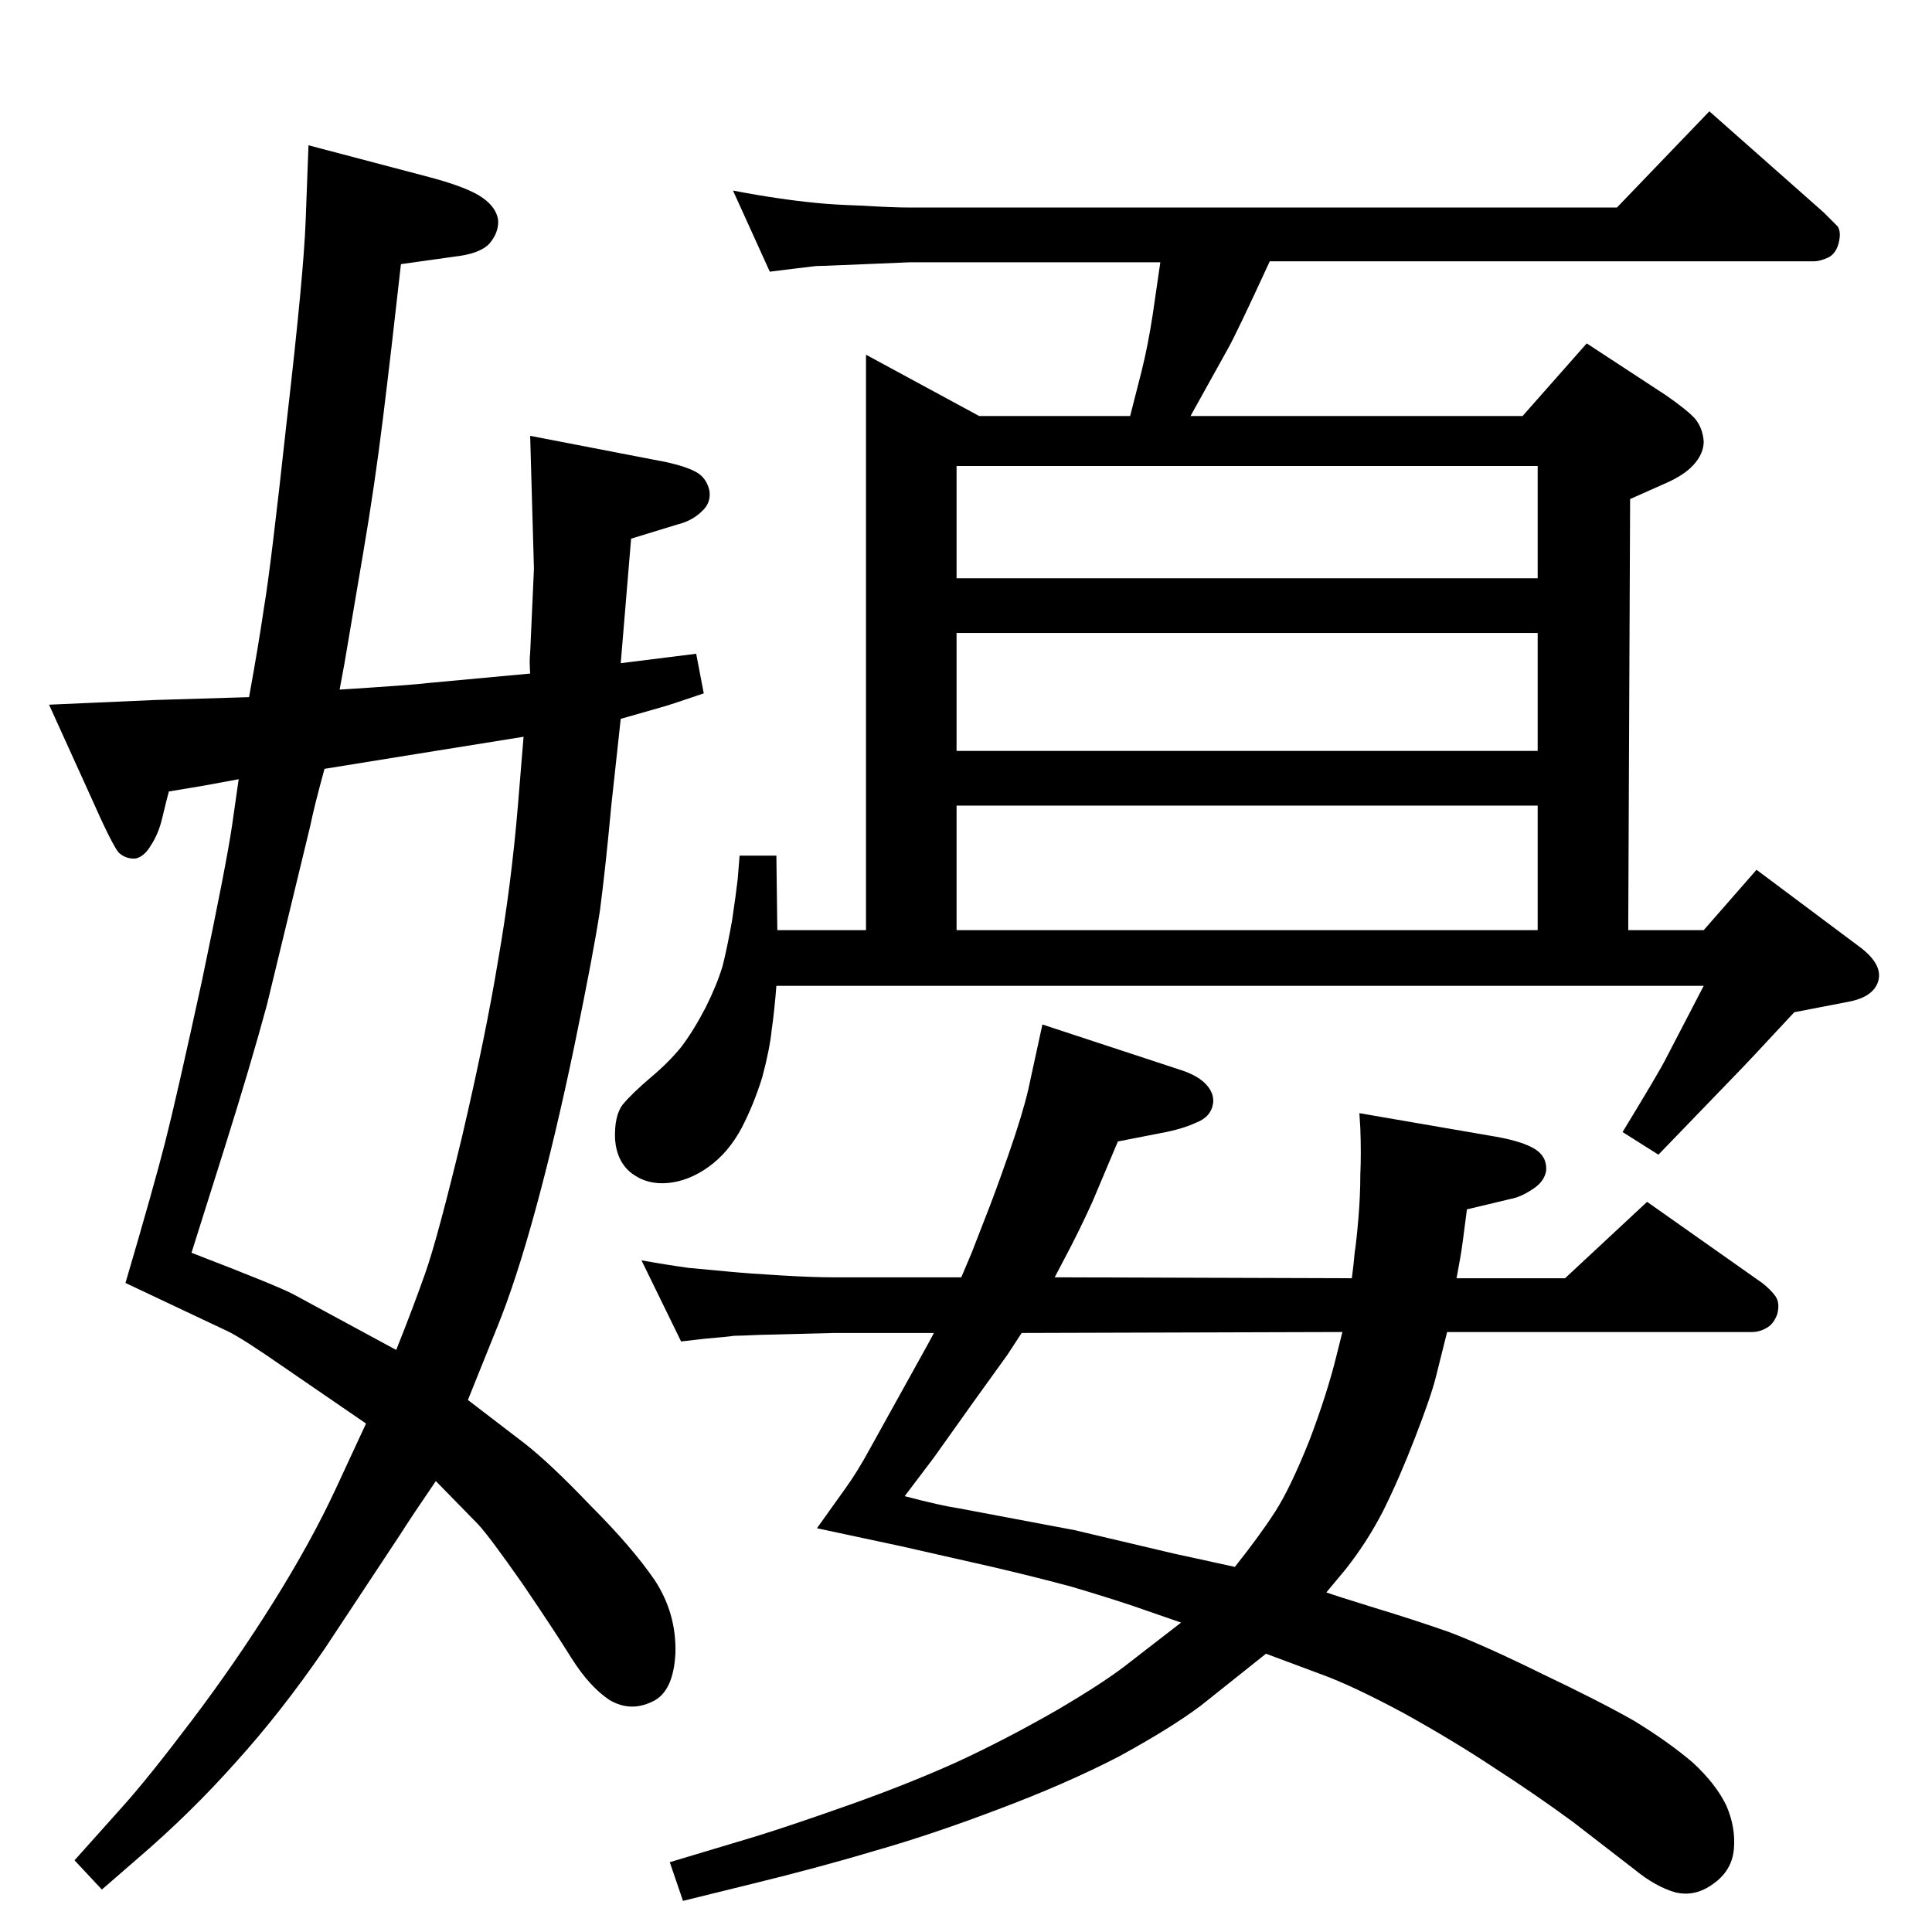 <?xml version="1.0" standalone="no"?>
<!DOCTYPE svg PUBLIC "-//W3C//DTD SVG 1.1//EN" "http://www.w3.org/Graphics/SVG/1.1/DTD/svg11.dtd" >
<svg xmlns="http://www.w3.org/2000/svg" xmlns:xlink="http://www.w3.org/1999/xlink" version="1.1" viewBox="0 0 2048 2048">
  <g transform="matrix(1 0 0 -1 0 2048)">
   <path fill="currentColor"
d="M1118 694l315 -1q2 15 3 27q2 13 4 37t2 46q1 22 0 49l-1 16l145 -25q28 -5 41 -13t12 -23q-2 -12 -15 -20q-12 -8 -23 -10l-46 -11q-5 -40 -7 -51l-4 -22h115l87 81l122 -86q9 -7 14 -14t2 -19q-4 -11 -12 -15q-7 -4 -15 -4h-323l-12 -48q-5 -20 -22 -64t-34 -78
q-17 -33 -40 -62l-20 -24q8 -3 50 -16q43 -13 80 -26q37 -14 98 -44q61 -29 98 -50q36 -22 62 -44q25 -23 36 -46q10 -23 8 -46t-22 -37q-19 -14 -40 -9q-21 6 -43 24l-66 51q-41 30 -83 57q-42 28 -96 58q-54 29 -87 41l-59 22l-69 -55q-32 -24 -87 -54q-56 -29 -128 -56
q-71 -27 -131 -44q-60 -18 -134 -36l-69 -17l-14 41l90 27q39 12 101 34t113 45q52 24 106 55q53 31 79 52l53 41l-52 18q-27 9 -64 20q-37 10 -84 21l-97 22l-89 19l30 42q13 18 26 42l61 110l7 13h-106l-78 -2q-23 -1 -28 -1q-6 -1 -30 -3l-26 -3l-42 86q28 -5 50 -8
q22 -2 43 -4t55 -4t54 -2h137l11 26l14 36q10 25 25 68t21 69l15 69l149 -49q17 -6 25 -15t7 -19q-2 -15 -18 -21q-15 -7 -37 -11l-46 -9l-27 -64q-14 -31 -30 -61zM1083 635l-15 -23l-36 -50l-42 -59l-31 -41q38 -10 58 -13l122 -23l89 -21q16 -4 40 -9l41 -9q27 34 43 59
t36 75q19 50 29 91l6 24zM562 1334q-1 14 0 22l4 89l-4 141l145 -28q22 -5 32 -11t13 -19q2 -13 -8 -22q-10 -10 -26 -14l-49 -15l-11 -132l80 10l8 -42q-38 -13 -46 -15l-42 -12l-10 -92q-6 -65 -12 -111q-7 -46 -27 -143q-20 -96 -41 -173t-41 -126l-31 -77l60 -46
q27 -21 70 -66q44 -44 68 -79q23 -35 22 -77q-2 -42 -25 -52q-23 -11 -45 2q-21 14 -40 44q-18 29 -52 79q-35 50 -47 63l-45 46q-26 -38 -38 -57l-80 -121q-46 -67 -94 -120q-48 -54 -104 -102l-38 -33l-29 31l51 57q27 30 73.5 91.5t86.5 125.5t66 120l32 69l-86 59
q-46 32 -61 39l-108 51q30 102 42 149t39 171q26 124 32 165l7 49q-32 -6 -38 -7l-36 -6q-3 -11 -7 -28t-12 -29q-7 -12 -16 -14q-10 -1 -18 6q-7 8 -30 60l-44 97q92 4 113 5l99 3q10 55 16 96q7 41 24 197q18 156 20 212l3 80l129 -34q41 -11 56 -22q14 -10 16 -23
q1 -13 -9 -25q-10 -11 -37 -14l-57 -8q-10 -90 -19 -163t-21 -143l-20 -118l-5 -27q79 5 94 7zM555 1267l-112 -18l-99 -16q-11 -40 -15 -60l-46 -190q-17 -63 -45 -152l-35 -111q91 -35 108 -44l109 -59q18 45 31 82t39 145q25 107 38 186q14 80 21 164zM816 1760l-39 86
q26 -5 47 -8q20 -3 40 -5q19 -2 50 -3q32 -2 51 -2h749l98 102l121 -107l15 -15q4 -6 1 -18q-3 -11 -11 -15q-9 -4 -15 -4h-577q-35 -76 -44 -92l-40 -72h352l68 77l84 -55q23 -16 31 -25q8 -10 9 -24q0 -13 -11 -25q-10 -11 -31 -20l-36 -16l-2 -457h80l56 64l111 -83
q23 -18 18 -35t-32 -22l-57 -11q-52 -56 -60 -64l-84 -87l-38 24q39 64 46 78l40 77h-983q-2 -26 -5 -47q-2 -20 -10 -50q-9 -29 -22 -54q-14 -26 -35 -41t-43 -17t-38 10t-18 36q-1 25 8 37q10 12 30 29q19 16 32 32q13 17 26 42q12 24 18 44q5 20 10 48q4 27 6 44l2 25h39
l1 -79h94v610l120 -65h160l12 47q7 28 12 61l8 55h-265l-72 -3q-23 -1 -28 -1l-25 -3zM1014 1062h616v132h-616v-132zM1014 1252h616v125h-616v-125zM1014 1435h616v119h-616v-119z" />
  </g>

</svg>
